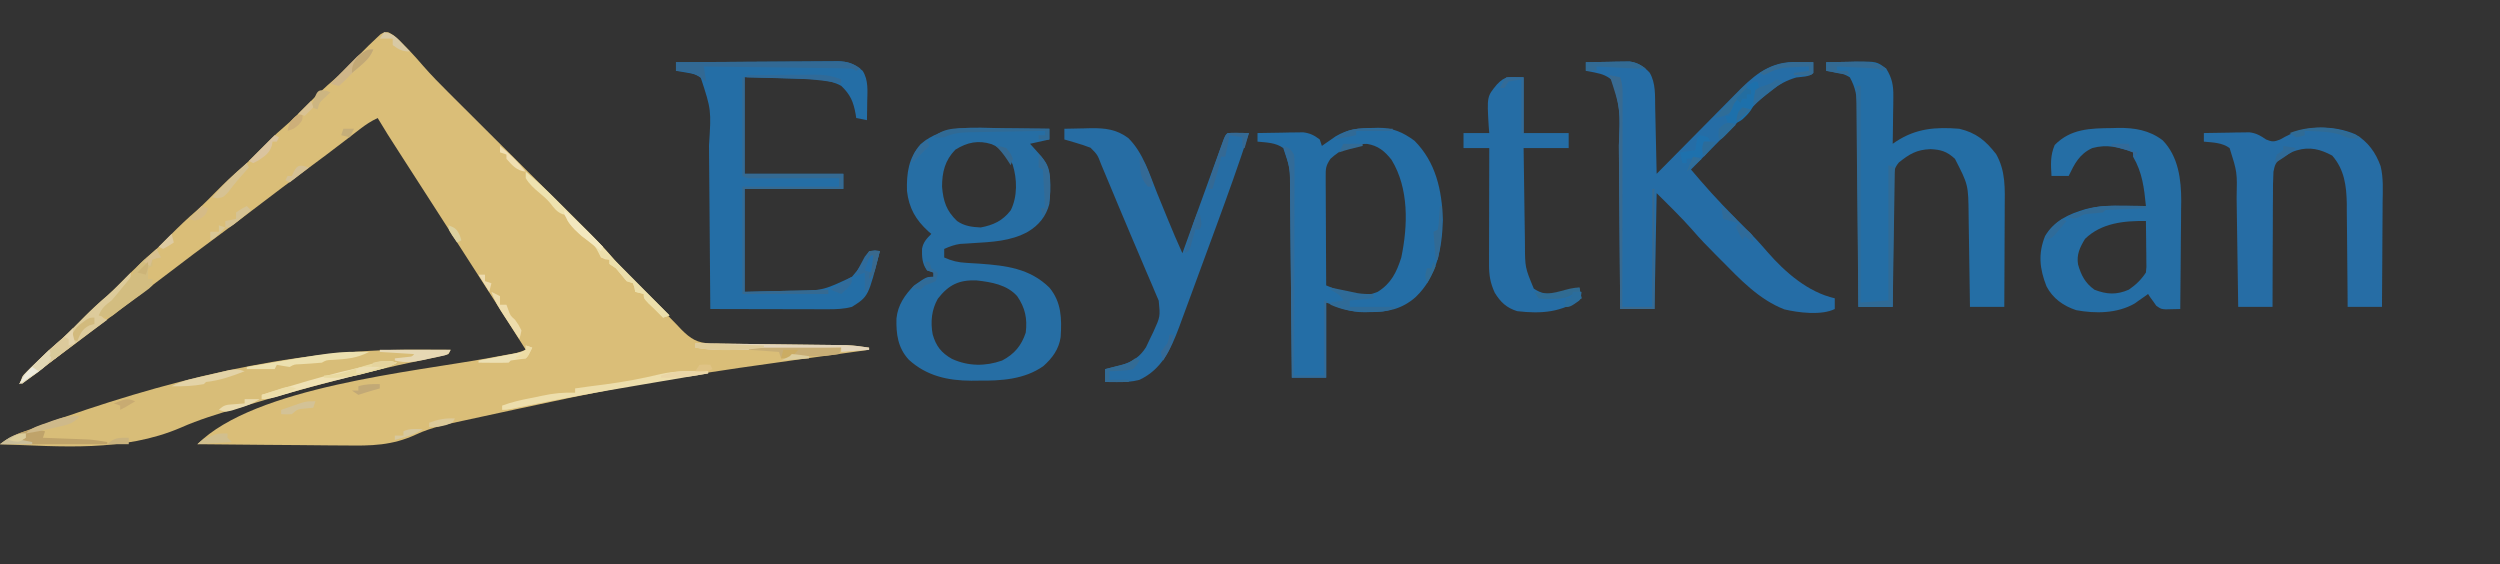 <?xml version="1.0" encoding="UTF-8"?>
<svg version="1.1" xmlns="http://www.w3.org/2000/svg" width="1165" height="263">
<rect width="100%" height="100%" fill="#333333" stroke="none"/>
<path d="M0 0 C3.11 1.44 5.047 3.593 7.43 6.043 C8.333 6.962 9.237 7.881 10.168 8.828 C12.284 11.051 14.301 13.341 16.3 15.67 C20.077 19.995 24.07 24.061 28.145 28.105 C28.915 28.874 29.685 29.643 30.478 30.435 C32.137 32.09 33.798 33.744 35.459 35.397 C38.093 38.019 40.725 40.644 43.355 43.27 C48.94 48.843 54.528 54.412 60.117 59.98 C66.598 66.437 73.076 72.896 79.551 79.358 C82.134 81.935 84.72 84.509 87.306 87.082 C88.901 88.673 90.496 90.264 92.09 91.855 C92.802 92.562 93.514 93.269 94.247 93.997 C98.194 97.944 101.95 101.997 105.596 106.223 C107.362 108.263 109.19 110.231 111.058 112.177 C112.09 113.253 112.09 113.253 113.143 114.35 C116.242 117.549 119.355 120.733 122.477 123.91 C124.116 125.586 125.746 127.27 127.366 128.964 C129.727 131.427 132.115 133.86 134.512 136.289 C135.583 137.425 135.583 137.425 136.675 138.584 C141.033 142.926 144.087 144.848 150.283 145.01 C151.218 145.001 152.154 144.991 153.117 144.98 C154.205 145.011 155.293 145.041 156.414 145.072 C159.547 145.157 162.679 145.209 165.813 145.241 C167.895 145.262 169.977 145.289 172.059 145.318 C177.223 145.387 182.387 145.447 187.551 145.507 C191.935 145.558 196.319 145.613 200.703 145.672 C202.743 145.699 204.783 145.72 206.823 145.74 C208.071 145.757 209.32 145.774 210.606 145.791 C211.697 145.804 212.789 145.816 213.913 145.829 C217.363 145.992 220.707 146.442 224.117 146.98 C224.117 147.31 224.117 147.64 224.117 147.98 C223.32 148.094 222.522 148.207 221.701 148.324 C123.829 161.763 123.829 161.763 27.367 182.668 C25.94 183.042 25.94 183.042 24.485 183.423 C20.512 184.525 16.762 185.674 13.029 187.448 C1.967 192.616 -7.977 192.768 -20.035 192.566 C-22.032 192.555 -24.028 192.547 -26.024 192.541 C-31.228 192.518 -36.43 192.459 -41.633 192.392 C-46.963 192.331 -52.293 192.304 -57.623 192.273 C-68.043 192.209 -78.463 192.107 -88.883 191.98 C-62.171 165.268 11.995 158.254 47.263 151.759 C48.24 151.579 49.217 151.399 50.224 151.213 C52.064 150.876 53.905 150.541 55.746 150.211 C60.055 149.499 60.055 149.499 64.117 147.98 C57.983 138.224 51.823 128.486 45.546 118.821 C41.374 112.392 37.244 105.937 33.117 99.48 C28.635 92.469 24.147 85.462 19.617 78.48 C15.291 71.81 10.993 65.123 6.705 58.428 C5.64 56.766 4.575 55.105 3.51 53.443 C2.854 52.419 2.199 51.395 1.523 50.34 C0.647 48.97 0.647 48.97 -0.248 47.573 C-1.83 45.063 -3.367 42.531 -4.883 39.98 C-7.963 41.404 -10.518 43.11 -13.199 45.184 C-14.036 45.827 -14.872 46.47 -15.734 47.133 C-16.629 47.825 -17.524 48.517 -18.445 49.23 C-25.373 54.553 -32.331 59.823 -39.383 64.98 C-46.108 69.906 -52.763 74.914 -59.383 79.98 C-66.002 85.047 -72.658 90.055 -79.383 94.98 C-87.077 100.618 -94.68 106.367 -102.258 112.16 C-108.078 116.609 -113.924 121.022 -119.792 125.407 C-124.387 128.845 -128.953 132.319 -133.511 135.804 C-141.405 141.838 -149.325 147.832 -157.32 153.73 C-158.095 154.303 -158.869 154.875 -159.667 155.464 C-163.675 158.41 -167.718 161.261 -171.883 163.98 C-170.266 159.899 -167.34 157.174 -164.258 154.168 C-163.714 153.631 -163.171 153.094 -162.611 152.541 C-159.209 149.204 -155.706 146.039 -152.074 142.953 C-149.062 140.241 -146.232 137.362 -143.383 134.48 C-139.395 130.447 -135.368 126.586 -131.039 122.918 C-128.037 120.22 -125.22 117.35 -122.383 114.48 C-118.395 110.447 -114.368 106.586 -110.039 102.918 C-107.037 100.22 -104.22 97.35 -101.383 94.48 C-97.395 90.447 -93.368 86.586 -89.039 82.918 C-86.037 80.22 -83.22 77.35 -80.383 74.48 C-76.395 70.447 -72.368 66.586 -68.039 62.918 C-65.037 60.22 -62.22 57.35 -59.383 54.48 C-55.993 51.052 -52.631 47.658 -48.945 44.543 C-45.04 41.235 -41.48 37.615 -37.883 33.98 C-33.716 29.77 -29.53 25.708 -25.004 21.883 C-22.011 19.199 -19.21 16.337 -16.383 13.48 C-8.596 5.655 -8.596 5.655 -5.32 2.605 C-4.452 1.789 -4.452 1.789 -3.566 0.957 C-1.883 -0.02 -1.883 -0.02 0 0 Z " fill="#DABE78" transform="translate(180.883,15.02)"/>
<path d="M0 0 C3.729 -0.087 7.458 -0.141 11.188 -0.188 C12.243 -0.213 13.298 -0.238 14.385 -0.264 C15.917 -0.278 15.917 -0.278 17.48 -0.293 C18.418 -0.309 19.355 -0.324 20.321 -0.341 C24.357 0.173 27.004 1.932 29.75 4.875 C32.655 9.813 32.207 15.671 32.316 21.238 C32.337 22.119 32.358 23 32.379 23.907 C32.445 26.709 32.504 29.511 32.562 32.312 C32.606 34.217 32.649 36.121 32.693 38.025 C32.8 42.684 32.902 47.342 33 52 C33.556 51.435 34.113 50.87 34.686 50.287 C39.956 44.937 45.236 39.596 50.527 34.266 C53.246 31.526 55.961 28.783 58.668 26.031 C61.285 23.37 63.912 20.719 66.546 18.075 C67.544 17.069 68.539 16.06 69.529 15.048 C77.419 6.992 84.607 0.246 96.332 -0.098 C97.481 -0.086 98.629 -0.074 99.812 -0.062 C100.974 -0.053 102.135 -0.044 103.332 -0.035 C104.212 -0.024 105.093 -0.012 106 0 C106.043 1.666 106.041 3.334 106 5 C104.075 6.925 100.647 6.729 98.031 7.109 C89.297 9.676 83.258 15.183 77.027 21.582 C76.219 22.396 75.41 23.21 74.577 24.049 C72.021 26.628 69.479 29.22 66.938 31.812 C65.197 33.573 63.455 35.333 61.713 37.092 C57.465 41.384 53.228 45.688 49 50 C49.947 51.108 50.894 52.215 51.842 53.322 C52.369 53.938 52.896 54.555 53.44 55.19 C60.108 62.926 67.171 70.235 74.43 77.411 C77.941 80.896 81.255 84.486 84.477 88.242 C92.704 97.735 103.464 107.162 116 110 C116 111.65 116 113.3 116 115 C109.848 118.076 99.033 116.723 92.492 115.164 C80.747 110.595 72 101.308 63.312 92.5 C62.415 91.602 61.517 90.703 60.592 89.777 C56.835 85.996 53.126 82.215 49.668 78.156 C44.392 72.178 38.638 66.638 33 61 C32.67 78.82 32.34 96.64 32 115 C26.72 115 21.44 115 16 115 C15.988 113.251 15.988 113.251 15.975 111.467 C15.898 100.448 15.81 89.429 15.712 78.411 C15.663 72.746 15.616 67.082 15.578 61.418 C15.541 55.946 15.495 50.473 15.442 45.001 C15.423 42.92 15.408 40.838 15.397 38.757 C16.009 23.587 16.009 23.587 13 9 C10.194 6.491 7.931 5.516 4.25 4.812 C3.451 4.654 2.652 4.495 1.828 4.332 C1.225 4.222 0.622 4.113 0 4 C0 2.68 0 1.36 0 0 Z " fill="#256DA6" transform="translate(739,29)"/>
<path d="M0 0 C2.118 0.02 4.236 0.038 6.354 0.055 C11.507 0.098 16.66 0.167 21.812 0.25 C21.812 1.9 21.812 3.55 21.812 5.25 C18.843 5.91 15.873 6.57 12.812 7.25 C13.295 7.781 13.777 8.312 14.273 8.859 C15.221 9.919 15.221 9.919 16.188 11 C16.814 11.696 17.44 12.392 18.086 13.109 C23.332 19.614 22.445 27.293 21.812 35.25 C20.322 41 16.933 45.21 11.812 48.25 C3.752 52.716 -5.123 53.003 -14.127 53.567 C-15.093 53.63 -16.059 53.693 -17.055 53.758 C-17.922 53.806 -18.789 53.854 -19.683 53.903 C-22.431 54.284 -24.66 55.126 -27.188 56.25 C-27.188 57.57 -27.188 58.89 -27.188 60.25 C-23.656 61.829 -20.727 62.538 -16.871 62.742 C-15.865 62.805 -14.859 62.868 -13.822 62.933 C-12.24 63.028 -12.24 63.028 -10.625 63.125 C1.589 64.018 12.636 65.295 21.812 74.25 C27.5 81.099 27.626 88.765 27.078 97.276 C26.316 102.945 23.176 107.129 19.02 110.859 C10.106 117.108 -0.728 117.736 -11.25 117.625 C-12.91 117.642 -12.91 117.642 -14.604 117.66 C-25.543 117.621 -35.478 115.413 -43.723 107.84 C-48.817 102.271 -49.613 95.926 -49.438 88.672 C-48.782 82.322 -45.552 77.714 -41.188 73.25 C-35.454 69.25 -35.454 69.25 -32.188 69.25 C-32.188 68.59 -32.188 67.93 -32.188 67.25 C-33.672 66.755 -33.672 66.755 -35.188 66.25 C-37.488 63.222 -37.593 59.954 -37.523 56.223 C-37.002 53.158 -35.335 51.398 -33.188 49.25 C-33.646 48.861 -34.105 48.471 -34.578 48.07 C-40.462 42.706 -43.614 37.24 -44.531 29.258 C-44.783 21.009 -43.783 13.771 -38.188 7.438 C-27.283 -1.918 -13.478 -0.223 0 0 Z M-22 10 C-26.852 14.99 -28.177 20.473 -28.188 27.25 C-27.622 34.063 -26.168 38.507 -21.188 43.25 C-17.807 45.616 -14.269 46.049 -10.188 46.25 C-4.256 45.121 0.061 43.139 3.812 38.25 C7.005 31.865 6.843 23.609 4.688 16.875 C2.665 12.284 -0.439 9.439 -5.074 7.434 C-11.36 5.47 -16.477 6.564 -22 10 Z M-30.145 79.426 C-33.085 84.569 -33.627 90.307 -32.562 96.062 C-31.024 101.525 -28.496 104.705 -23.562 107.5 C-16.001 110.951 -7.978 111.016 -0.188 108.25 C5.514 105.238 8.769 101.381 10.812 95.25 C11.601 88.694 10.558 83.707 6.812 78.25 C2.041 72.9 -5.268 71.681 -12.137 70.926 C-20.191 70.607 -25.077 72.916 -30.145 79.426 Z " fill="#266EA4" transform="translate(467.188,59.75)"/>
<path d="M0 0 C0.764 -0.024 1.529 -0.049 2.316 -0.074 C9.076 -0.109 13.857 1.974 19.262 5.945 C29.211 15.92 32.11 29.081 32.5 42.875 C32.125 56.117 29.699 69.419 19.812 78.812 C13.472 84.426 6.572 85.891 -1.688 85.812 C-2.418 85.832 -3.148 85.852 -3.9 85.873 C-11.009 85.867 -14.54 84.042 -21.875 81.375 C-21.875 92.925 -21.875 104.475 -21.875 116.375 C-27.155 116.375 -32.435 116.375 -37.875 116.375 C-37.885 115.217 -37.896 114.06 -37.906 112.867 C-38.004 101.936 -38.107 91.004 -38.214 80.073 C-38.269 74.454 -38.323 68.834 -38.372 63.215 C-38.42 57.788 -38.473 52.361 -38.528 46.934 C-38.548 44.868 -38.567 42.801 -38.584 40.735 C-38.608 37.832 -38.638 34.929 -38.67 32.026 C-38.675 31.179 -38.681 30.332 -38.687 29.46 C-38.564 19.029 -38.564 19.029 -41.875 9.375 C-45.402 6.797 -49.651 6.797 -53.875 6.375 C-53.875 5.055 -53.875 3.735 -53.875 2.375 C-49.979 2.288 -46.084 2.234 -42.188 2.188 C-41.085 2.162 -39.982 2.137 -38.846 2.111 C-37.779 2.102 -36.712 2.092 -35.613 2.082 C-34.634 2.066 -33.655 2.051 -32.646 2.034 C-29.355 2.439 -27.507 3.381 -24.875 5.375 C-24.545 6.365 -24.215 7.355 -23.875 8.375 C-23.295 7.965 -22.715 7.555 -22.117 7.133 C-21.336 6.594 -20.555 6.055 -19.75 5.5 C-18.984 4.966 -18.219 4.433 -17.43 3.883 C-11.708 0.506 -6.481 0.011 0 0 Z M-19.875 14.375 C-22.133 17.762 -22.12 18.892 -22.102 22.856 C-22.102 23.977 -22.102 25.098 -22.102 26.253 C-22.091 27.462 -22.081 28.672 -22.07 29.918 C-22.067 31.157 -22.065 32.395 -22.062 33.672 C-22.052 36.961 -22.034 40.251 -22.012 43.54 C-21.992 46.899 -21.983 50.257 -21.973 53.615 C-21.951 60.202 -21.917 66.788 -21.875 73.375 C-20.286 74.027 -18.696 74.674 -17.105 75.32 C-15.777 75.862 -15.777 75.862 -14.423 76.415 C-8.396 78.687 -3.861 78.769 2.125 76.375 C8.356 72.512 10.938 67.28 13.125 60.375 C16.225 45.518 16.754 28.228 8.586 14.855 C5.385 10.8 2.341 8.255 -2.836 7.426 C-9.575 7.258 -14.944 9.883 -19.875 14.375 Z " fill="#246EA6" transform="translate(639.875,59.625)"/>
<path d="M0 0 C3.542 -0.088 7.083 -0.141 10.625 -0.188 C11.624 -0.213 12.623 -0.238 13.652 -0.264 C23.532 -0.362 23.532 -0.362 28 3 C30.718 7.457 31.362 10.744 31.293 15.93 C31.283 17.219 31.274 18.508 31.264 19.836 C31.239 21.182 31.213 22.529 31.188 23.875 C31.172 25.245 31.159 26.615 31.146 27.984 C31.111 31.323 31.062 34.661 31 38 C31.496 37.662 31.993 37.325 32.504 36.977 C41.9 30.808 50.992 30.121 62 31 C69.864 32.842 74.274 36.495 79.188 42.812 C83.715 50.774 83.268 58.988 83.195 67.906 C83.192 69.24 83.189 70.574 83.187 71.908 C83.179 75.393 83.16 78.878 83.137 82.363 C83.117 85.93 83.108 89.496 83.098 93.062 C83.076 100.042 83.041 107.021 83 114 C77.72 114 72.44 114 67 114 C66.97 111.724 66.97 111.724 66.94 109.401 C66.863 103.73 66.775 98.059 66.683 92.387 C66.645 89.941 66.61 87.494 66.578 85.047 C66.532 81.514 66.474 77.982 66.414 74.449 C66.403 73.369 66.391 72.288 66.379 71.174 C66.23 57.116 66.23 57.116 60 45 C56.322 41.591 53.456 40.701 48.562 40.5 C42.173 40.743 38.792 42.749 33.843 46.739 C31.393 49.745 31.484 51.571 31.454 55.421 C31.425 57.372 31.425 57.372 31.394 59.363 C31.393 60.779 31.391 62.194 31.391 63.609 C31.376 65.061 31.359 66.513 31.341 67.964 C31.297 71.778 31.277 75.592 31.262 79.406 C31.242 83.301 31.2 87.195 31.16 91.09 C31.085 98.727 31.037 106.363 31 114 C25.72 114 20.44 114 15 114 C14.991 112.144 14.991 112.144 14.982 110.251 C14.925 98.583 14.852 86.915 14.764 75.248 C14.72 69.249 14.68 63.251 14.654 57.253 C14.628 51.462 14.587 45.672 14.537 39.882 C14.52 37.675 14.509 35.467 14.502 33.26 C14.493 30.164 14.465 27.07 14.432 23.974 C14.434 23.064 14.435 22.155 14.437 21.217 C14.356 15.751 13.669 11.813 11 7 C8.338 5.533 8.338 5.533 5.312 5.062 C4.319 4.847 3.325 4.632 2.301 4.41 C1.542 4.275 0.782 4.139 0 4 C0 2.68 0 1.36 0 0 Z " fill="#246EA5" transform="translate(851,29)"/>
<path d="M0 0 C10.457 -0.093 20.915 -0.164 31.372 -0.207 C36.229 -0.228 41.084 -0.256 45.94 -0.302 C50.628 -0.345 55.316 -0.369 60.004 -0.38 C61.791 -0.387 63.578 -0.401 65.365 -0.423 C67.871 -0.452 70.377 -0.456 72.883 -0.454 C73.987 -0.476 73.987 -0.476 75.113 -0.498 C80.205 -0.457 83.08 0.796 87 4 C89.756 8.37 89.228 13.316 89.125 18.312 C89.116 19.148 89.107 19.984 89.098 20.846 C89.074 22.897 89.038 24.949 89 27 C87.35 26.67 85.7 26.34 84 26 C83.914 25.42 83.827 24.84 83.738 24.242 C82.69 18.411 81.313 15.113 77 11 C71.032 7.702 63.773 7.846 57.098 7.684 C56.456 7.665 55.814 7.646 55.153 7.627 C52.79 7.56 50.426 7.499 48.062 7.438 C40.112 7.221 40.112 7.221 32 7 C32 21.85 32 36.7 32 52 C47.18 52 62.36 52 78 52 C78 54.31 78 56.62 78 59 C62.82 59 47.64 59 32 59 C32 74.84 32 90.68 32 107 C39.858 106.814 39.858 106.814 47.875 106.625 C50.323 106.574 50.323 106.574 52.82 106.522 C68.339 106.463 68.339 106.463 82 100 C85.283 96.315 87.882 92.455 90 88 C91.65 88 93.3 88 95 88 C89.697 109.13 89.697 109.13 82 114 C78.247 114.999 74.705 115.122 70.833 115.114 C69.612 115.113 68.391 115.113 67.133 115.113 C65.825 115.108 64.516 115.103 63.168 115.098 C61.807 115.096 60.447 115.094 59.087 115.093 C55.517 115.09 51.948 115.08 48.379 115.069 C44.733 115.058 41.086 115.054 37.439 115.049 C30.293 115.038 23.146 115.021 16 115 C15.988 113.251 15.988 113.251 15.975 111.467 C15.898 100.448 15.81 89.429 15.712 78.411 C15.663 72.746 15.616 67.082 15.578 61.418 C15.541 55.946 15.495 50.473 15.442 45.001 C15.423 42.92 15.408 40.838 15.397 38.757 C16.461 22.19 16.461 22.19 11.582 7.276 C9.426 5.537 7.525 5.27 4.812 4.812 C3.911 4.654 3.01 4.495 2.082 4.332 C1.395 4.222 0.708 4.113 0 4 C0 2.68 0 1.36 0 0 Z " fill="#246EA6" transform="translate(315,29)"/>
<path d="M0 0 C5.883 3.497 9.369 8.409 11.703 14.794 C13.079 20.4 12.701 26.216 12.633 31.953 C12.627 33.354 12.623 34.755 12.62 36.156 C12.609 39.819 12.579 43.482 12.546 47.144 C12.515 50.892 12.501 54.639 12.486 58.387 C12.454 65.722 12.402 73.056 12.34 80.391 C7.06 80.391 1.78 80.391 -3.66 80.391 C-3.67 78.686 -3.679 76.981 -3.688 75.225 C-3.724 69.557 -3.778 63.89 -3.844 58.222 C-3.883 54.79 -3.916 51.358 -3.931 47.925 C-3.949 43.968 -3.999 40.012 -4.051 36.055 C-4.052 34.838 -4.053 33.621 -4.055 32.367 C-4.196 24.013 -5.177 16.371 -10.848 9.891 C-16.345 6.959 -21.252 5.644 -27.348 7.453 C-29.501 8.141 -29.501 8.141 -31.66 9.391 C-32.68 9.933 -33.699 10.475 -34.75 11.034 C-37.15 13.084 -37.633 14.247 -38.227 17.395 C-38.454 21.38 -38.492 25.327 -38.465 29.316 C-38.476 30.789 -38.49 32.262 -38.506 33.734 C-38.542 37.599 -38.543 41.464 -38.536 45.329 C-38.535 49.277 -38.568 53.226 -38.598 57.174 C-38.651 64.913 -38.665 72.651 -38.66 80.391 C-43.94 80.391 -49.22 80.391 -54.66 80.391 C-54.698 77.69 -54.698 77.69 -54.736 74.934 C-54.82 68.955 -54.909 62.976 -54.999 56.997 C-55.054 53.375 -55.108 49.753 -55.157 46.132 C-55.206 42.63 -55.258 39.129 -55.313 35.628 C-55.343 33.655 -55.369 31.683 -55.394 29.711 C-55.11 17.633 -55.11 17.633 -58.66 6.391 C-62.188 3.813 -66.436 3.813 -70.66 3.391 C-70.66 2.071 -70.66 0.751 -70.66 -0.609 C-66.764 -0.697 -62.869 -0.75 -58.973 -0.797 C-57.87 -0.822 -56.767 -0.847 -55.631 -0.873 C-54.564 -0.883 -53.497 -0.892 -52.398 -0.902 C-51.419 -0.918 -50.44 -0.934 -49.431 -0.95 C-46.183 -0.551 -44.347 0.572 -41.66 2.391 C-38.89 3.551 -38.028 3.534 -35.188 2.43 C-34.333 1.963 -33.478 1.496 -32.598 1.016 C-22.768 -4.276 -10.337 -4.415 0 0 Z " fill="#266DA5" transform="translate(1097.66,62.609)"/>
<path d="M0 0 C0.991 -0.029 1.981 -0.058 3.002 -0.088 C10.541 -0.152 17.492 0.993 23.615 5.698 C30.944 13.225 32.268 23.937 32.266 33.972 C32.245 35.245 32.224 36.517 32.203 37.828 C32.196 39.179 32.19 40.529 32.186 41.88 C32.171 45.391 32.132 48.902 32.087 52.414 C32.046 56.014 32.028 59.614 32.008 63.215 C31.965 70.248 31.897 77.28 31.812 84.312 C30.358 84.354 28.904 84.384 27.449 84.408 C26.64 84.426 25.83 84.444 24.995 84.462 C22.812 84.312 22.812 84.312 20.621 82.781 C20.169 82.132 19.716 81.482 19.25 80.812 C18.774 80.163 18.299 79.513 17.809 78.844 C17.316 78.086 17.316 78.086 16.812 77.312 C16.244 77.722 15.676 78.132 15.09 78.555 C14.318 79.094 13.546 79.632 12.75 80.188 C11.996 80.721 11.242 81.255 10.465 81.805 C2.373 86.405 -7.693 86.518 -16.691 84.848 C-22.674 82.869 -27.607 79.361 -30.512 73.758 C-33.713 65.648 -34.503 58.602 -31.188 50.312 C-26.898 43.112 -20.046 40.021 -12.216 37.737 C-6.151 36.205 -0.355 36.075 5.875 36.188 C7.316 36.201 7.316 36.201 8.787 36.215 C11.129 36.238 13.471 36.271 15.812 36.312 C14.984 27.944 14.155 20.695 9.812 13.312 C9.812 12.652 9.812 11.992 9.812 11.312 C3.263 8.892 -2.319 7.424 -9.188 9.312 C-15.199 12.087 -17.421 16.583 -20.188 22.312 C-22.828 22.312 -25.468 22.312 -28.188 22.312 C-28.521 17.111 -28.799 12.714 -26.688 7.875 C-19.262 0.264 -10.054 0.096 0 0 Z M-12.562 51.625 C-14.941 55.559 -16.586 58.894 -15.812 63.586 C-14.344 68.609 -12.537 72.193 -8.188 75.312 C-2.49 77.54 2.104 77.79 7.812 75.312 C11.127 73.067 13.576 70.668 15.812 67.312 C16.088 64.696 16.088 64.696 16.008 61.77 C15.998 60.16 15.998 60.16 15.988 58.518 C15.972 57.398 15.955 56.278 15.938 55.125 C15.928 53.994 15.919 52.863 15.91 51.697 C15.887 48.902 15.854 46.107 15.812 43.312 C5.62 43.131 -4.982 44.244 -12.562 51.625 Z " fill="#256EA5" transform="translate(984.188,59.688)"/>
<path d="M0 0 C1.526 0.005 3.052 0.01 4.578 0.014 C8.26 0.025 11.943 0.042 15.625 0.062 C15.295 0.723 14.965 1.383 14.625 2.062 C12.437 2.686 10.216 3.195 7.988 3.656 C6.549 3.962 5.11 4.267 3.672 4.573 C2.518 4.813 2.518 4.813 1.342 5.059 C-25.595 10.704 -52.124 17.768 -78.481 25.671 C-80.331 26.225 -82.182 26.776 -84.033 27.324 C-92.896 29.952 -101.64 32.581 -110.098 36.336 C-136.831 47.813 -165.843 45.086 -194.375 44.062 C-191.41 41.768 -188.796 40.282 -185.273 38.969 C-184.245 38.584 -183.216 38.199 -182.156 37.803 C-180.47 37.189 -180.47 37.189 -178.75 36.562 C-177.559 36.127 -176.367 35.692 -175.139 35.244 C-119.088 14.931 -59.969 -0.35 0 0 Z " fill="#D8BD78" transform="translate(194.375,162.938)"/>
<path d="M0 0 C3.166 -0.088 6.333 -0.141 9.5 -0.188 C10.387 -0.213 11.274 -0.238 12.188 -0.264 C18.896 -0.338 24.278 0.223 29.761 4.314 C36.687 11.09 39.647 21.137 43.188 29.938 C43.891 31.656 44.596 33.374 45.303 35.092 C46.303 37.523 47.301 39.955 48.287 42.392 C50.415 47.646 52.669 52.833 55 58 C55.373 56.97 55.373 56.97 55.753 55.919 C58.089 49.458 60.429 42.998 62.771 36.538 C63.976 33.218 65.179 29.896 66.38 26.574 C67.759 22.758 69.143 18.943 70.527 15.129 C70.96 13.931 71.392 12.733 71.837 11.499 C72.238 10.398 72.638 9.297 73.051 8.162 C73.404 7.188 73.757 6.213 74.12 5.208 C75 3 75 3 76 2 C79.333 1.858 82.665 1.958 86 2 C81.272 16.562 76.089 30.942 70.812 45.312 C70.184 47.027 70.184 47.027 69.542 48.776 C67.065 55.529 64.581 62.28 62.093 69.03 C61.107 71.708 60.125 74.388 59.144 77.069 C57.671 81.092 56.181 85.109 54.688 89.125 C54.287 90.222 53.887 91.32 53.474 92.45 C49.579 102.808 45.455 112.072 35 117 C31.355 117.979 27.952 118.108 24.188 118.062 C22.724 118.049 22.724 118.049 21.23 118.035 C20.494 118.024 19.758 118.012 19 118 C19 116.02 19 114.04 19 112 C19.724 111.83 20.449 111.66 21.195 111.484 C22.162 111.242 23.129 111 24.125 110.75 C25.076 110.518 26.028 110.286 27.008 110.047 C32.023 108.292 35.162 106.313 38.047 101.793 C38.609 100.603 39.171 99.413 39.75 98.188 C40.609 96.414 40.609 96.414 41.484 94.605 C44.7 87.54 44.7 87.54 43.965 80.117 C43.382 78.694 42.776 77.28 42.152 75.875 C41.829 75.102 41.506 74.33 41.173 73.534 C40.114 71.014 39.026 68.507 37.938 66 C37.2 64.26 36.464 62.52 35.73 60.778 C34.234 57.236 32.726 53.699 31.209 50.166 C29.144 45.348 27.117 40.516 25.105 35.676 C24.51 34.244 23.914 32.812 23.319 31.381 C22.895 30.362 22.895 30.362 22.462 29.323 C21.139 26.147 19.81 22.973 18.477 19.801 C18.044 18.771 17.612 17.742 17.167 16.681 C15.457 12.149 15.457 12.149 12.203 8.852 C9.744 7.901 7.282 7.108 4.75 6.375 C3.412 5.984 3.412 5.984 2.047 5.586 C1.371 5.393 0.696 5.199 0 5 C0 3.35 0 1.7 0 0 Z " fill="#266DA4" transform="translate(496,60)"/>
<path d="M0 0 C0 8.58 0 17.16 0 26 C6.93 26 13.86 26 21 26 C21 28.31 21 30.62 21 33 C14.07 33 7.14 33 0 33 C0.094 40.526 0.2 48.051 0.317 55.577 C0.356 58.134 0.39 60.692 0.422 63.25 C0.468 66.936 0.526 70.622 0.586 74.309 C0.597 75.443 0.609 76.578 0.621 77.747 C0.66 88.665 0.66 88.665 4.75 98.5 C8.247 100.831 11.085 101.306 15.246 100.641 C17.516 100.149 19.755 99.596 22 99 C23.333 98.666 24.666 98.332 26 98 C26.33 99.65 26.66 101.3 27 103 C17.686 109.653 8.129 110.305 -3 109 C-7.973 107.453 -10.733 104.809 -13.438 100.438 C-15.586 95.71 -16.124 92.23 -16.114 87.038 C-16.113 85.837 -16.113 84.636 -16.113 83.399 C-16.108 82.107 -16.103 80.815 -16.098 79.484 C-16.096 78.145 -16.094 76.805 -16.093 75.466 C-16.09 71.948 -16.08 68.43 -16.069 64.912 C-16.058 61.319 -16.054 57.726 -16.049 54.133 C-16.038 47.089 -16.021 40.044 -16 33 C-19.96 33 -23.92 33 -28 33 C-28 30.69 -28 28.38 -28 26 C-24.04 26 -20.08 26 -16 26 C-16.093 24.877 -16.186 23.754 -16.281 22.598 C-17.071 8.99 -17.071 8.99 -12.5 3.438 C-8.268 -1.005 -7.018 0 0 0 Z " fill="#256DA5" transform="translate(710,36)"/>
<path d="M0 0 C0.33 0 0.66 0 1 0 C1 14.85 1 29.7 1 45 C16.18 45 31.36 45 47 45 C47 47.31 47 49.62 47 52 C31.82 52 16.64 52 1 52 C1 67.84 1 83.68 1 100 C13.87 99.67 26.74 99.34 40 99 C40 99.66 40 100.32 40 101 C26.8 101 13.6 101 0 101 C0 84.5 0 68 0 51 C14.85 51 29.7 51 45 51 C45 49.68 45 48.36 45 47 C43.062 47.008 43.062 47.008 41.084 47.016 C36.302 47.034 31.52 47.045 26.738 47.055 C24.666 47.06 22.594 47.067 20.522 47.075 C17.549 47.088 14.575 47.093 11.602 47.098 C10.671 47.103 9.741 47.108 8.783 47.113 C7.922 47.113 7.061 47.113 6.174 47.114 C5.415 47.116 4.655 47.118 3.873 47.12 C2 47 2 47 0 46 C0 30.82 0 15.64 0 0 Z " fill="#356A92" transform="translate(346,36)"/>
<path d="M0 0 C0 3.68 -0.73 4.182 -3 7 C-3.813 8.208 -4.625 9.417 -5.438 10.625 C-7.38 13.374 -8.851 14.697 -12 16 C-12.66 16.99 -13.32 17.98 -14 19 C-13.167 21.167 -13.167 21.167 -11 22 C-11.698 22.51 -11.698 22.51 -12.411 23.031 C-25.394 32.532 -38.232 42.212 -51 52 C-51 49 -51 49 -48.438 46.109 C-47.3 44.981 -46.154 43.862 -45 42.75 C-44.401 42.162 -43.801 41.573 -43.184 40.967 C-39.616 37.487 -35.958 34.16 -32.156 30.938 C-28.551 27.698 -25.193 24.212 -21.786 20.767 C-18.289 17.246 -14.707 13.91 -10.922 10.699 C-7.102 7.322 -3.567 3.641 0 0 Z " fill="#DDCB9B" transform="translate(61,127)"/>
<path d="M0 0 C0.66 1.32 1.32 2.64 2 4 C0.68 4.33 -0.64 4.66 -2 5 C-2 5.99 -2 6.98 -2 8 C-2.99 8.495 -2.99 8.495 -4 9 C-4 10.65 -4 12.3 -4 14 C-3.34 14 -2.68 14 -2 14 C-2 14.99 -2 15.98 -2 17 C-3.405 18.395 -3.405 18.395 -5.359 19.812 C-6.063 20.331 -6.767 20.849 -7.492 21.383 C-8.237 21.916 -8.982 22.45 -9.75 23 C-10.48 23.534 -11.209 24.067 -11.961 24.617 C-13.33 25.618 -14.702 26.614 -16.077 27.605 C-17.44 28.594 -18.769 29.629 -20.071 30.695 C-22 32 -22 32 -24.75 31.688 C-25.492 31.461 -26.235 31.234 -27 31 C-25.57 27.543 -23.96 26.199 -21 24 C-19.281 22.024 -17.627 20.047 -16 18 C-14.948 16.732 -14.948 16.732 -13.875 15.438 C-11.972 13.088 -11.972 13.088 -10.676 10.617 C-8.847 7.76 -6.885 5.887 -4.312 3.688 C-3.504 2.99 -2.696 2.293 -1.863 1.574 C-1.248 1.055 -0.634 0.535 0 0 Z " fill="#D3BD80" transform="translate(73,116)"/>
<path d="M0 0 C10.475 -0.07 20.949 -0.123 31.424 -0.155 C36.288 -0.171 41.152 -0.192 46.016 -0.226 C50.71 -0.259 55.404 -0.277 60.099 -0.285 C61.889 -0.29 63.68 -0.301 65.47 -0.317 C67.979 -0.339 70.488 -0.342 72.997 -0.341 C74.106 -0.357 74.106 -0.357 75.238 -0.373 C79.675 -0.347 82.421 0.354 86 3 C85.34 3.33 84.68 3.66 84 4 C83.01 3.505 83.01 3.505 82 3 C79.815 2.879 77.627 2.823 75.439 2.795 C74.429 2.78 74.429 2.78 73.399 2.765 C71.169 2.733 68.94 2.708 66.711 2.684 C65.167 2.663 63.623 2.642 62.079 2.621 C58.011 2.565 53.944 2.516 49.877 2.468 C45.728 2.418 41.579 2.362 37.43 2.307 C29.287 2.199 21.143 2.098 13 2 C13.33 4.31 13.66 6.62 14 9 C13.175 8.361 12.35 7.721 11.5 7.062 C7.768 4.536 4.443 4.306 0 4 C0 2.68 0 1.36 0 0 Z " fill="#326994" transform="translate(315,29)"/>
<path d="M0 0 C0.66 0 1.32 0 2 0 C2 33.33 2 66.66 2 101 C8.435 100.505 8.435 100.505 15 100 C15 79.21 15 58.42 15 37 C15.99 37.33 16.98 37.66 18 38 C17.67 59.45 17.34 80.9 17 103 C11.72 103 6.44 103 1 103 C0.67 69.01 0.34 35.02 0 0 Z " fill="#306B96" transform="translate(865,40)"/>
<path d="M0 0 C0 0.33 0 0.66 0 1 C-0.735 1.124 -1.47 1.249 -2.228 1.377 C-9.312 2.578 -16.396 3.783 -23.479 4.992 C-27.117 5.613 -30.755 6.232 -34.393 6.848 C-51.276 9.705 -68.106 12.722 -84.88 16.165 C-86.053 16.406 -87.225 16.646 -88.433 16.894 C-89.464 17.108 -90.495 17.322 -91.557 17.542 C-94 18 -94 18 -96 18 C-96 17.34 -96 16.68 -96 16 C-91.602 14.38 -87.239 13.376 -82.648 12.508 C-80.899 12.172 -79.154 11.813 -77.414 11.43 C-72.147 10.279 -67.392 9.8 -62 10 C-62 9.34 -62 8.68 -62 8 C-57.339 7.322 -52.674 6.709 -48 6.125 C-39.369 4.981 -30.831 3.408 -22.363 1.363 C-14.928 -0.37 -7.592 -0.182 0 0 Z " fill="#EDDEAC" transform="translate(330,173)"/>
<path d="M0 0 C4.812 4.015 9.358 8.21 13.781 12.648 C14.398 13.265 15.016 13.881 15.651 14.516 C16.947 15.81 18.241 17.106 19.534 18.403 C21.491 20.366 23.454 22.324 25.418 24.281 C30.841 29.702 36.204 35.1 41.17 40.948 C45.688 46.015 50.619 50.72 55.438 55.5 C56.562 56.62 57.686 57.739 58.811 58.859 C61.538 61.576 64.268 64.289 67 67 C65.515 67.495 65.515 67.495 64 68 C62.667 66.667 61.333 65.333 60 64 C58.639 62.701 58.639 62.701 57.25 61.375 C55 59 55 59 55 57 C53.68 56.67 52.36 56.34 51 56 C50.845 55.041 50.845 55.041 50.688 54.062 C50.461 53.382 50.234 52.701 50 52 C49.01 51.67 48.02 51.34 47 51 C45.313 49.017 43.646 47.017 42 45 C41.01 44.34 40.02 43.68 39 43 C39 42.34 39 41.68 39 41 C38.402 40.959 37.804 40.917 37.188 40.875 C35 40 35 40 33.625 37.188 C31.645 33.303 29.621 32.368 26 30 C19 22.972 19 22.972 19 20 C18.443 19.959 17.886 19.918 17.312 19.875 C14.447 18.791 13.267 17.06 11.426 14.684 C9.878 12.856 8.219 11.4 6.375 9.875 C3.863 7.779 1.675 5.857 0 3 C0 2.01 0 1.02 0 0 Z " fill="#EEE2AF" transform="translate(245,80)"/>
<path d="M0 0 C2.475 0.495 2.475 0.495 5 1 C5.929 3.786 6.124 5.435 6.12 8.309 C6.122 9.188 6.123 10.067 6.124 10.973 C6.121 11.935 6.117 12.897 6.114 13.887 C6.114 14.902 6.114 15.917 6.114 16.963 C6.113 20.323 6.105 23.683 6.098 27.043 C6.096 29.37 6.094 31.698 6.093 34.025 C6.09 40.156 6.08 46.286 6.069 52.416 C6.058 58.67 6.054 64.924 6.049 71.178 C6.038 83.452 6.021 95.726 6 108 C10.62 108 15.24 108 20 108 C20 89.85 20 71.7 20 53 C20.33 53 20.66 53 21 53 C21 71.48 21 89.96 21 109 C15.72 109 10.44 109 5 109 C4.992 107.834 4.984 106.669 4.975 105.467 C4.898 94.448 4.81 83.429 4.712 72.411 C4.663 66.746 4.616 61.082 4.578 55.418 C4.541 49.946 4.495 44.473 4.442 39.001 C4.423 36.92 4.408 34.838 4.397 32.757 C5.169 15.674 5.169 15.674 0 0 Z " fill="#386A91" transform="translate(750,35)"/>
<path d="M0 0 C3 1 3 1 5 4 C5.246 5.978 5.246 5.978 5.241 8.271 C5.243 9.142 5.246 10.013 5.249 10.91 C5.242 11.862 5.234 12.814 5.227 13.796 C5.227 14.801 5.228 15.806 5.228 16.841 C5.227 20.169 5.211 23.497 5.195 26.824 C5.192 29.129 5.189 31.434 5.187 33.739 C5.179 39.81 5.159 45.882 5.137 51.953 C5.117 58.146 5.108 64.34 5.098 70.533 C5.076 82.689 5.042 94.844 5 107 C9.62 107 14.24 107 19 107 C19 95.45 19 83.9 19 72 C20.485 72.495 20.485 72.495 22 73 C21.34 73 20.68 73 20 73 C20 84.55 20 96.1 20 108 C14.72 108 9.44 108 4 108 C3.99 106.842 3.979 105.685 3.969 104.492 C3.871 93.561 3.768 82.629 3.661 71.698 C3.606 66.079 3.552 60.459 3.503 54.84 C3.455 49.413 3.402 43.986 3.347 38.559 C3.327 36.493 3.308 34.426 3.291 32.36 C3.267 29.457 3.237 26.554 3.205 23.651 C3.2 22.804 3.194 21.957 3.188 21.085 C3.135 10.242 3.135 10.242 0 0 Z " fill="#326B98" transform="translate(598,68)"/>
<path d="M0 0 C-0.33 0.99 -0.66 1.98 -1 3 C0.043 3.038 0.043 3.038 1.108 3.076 C4.28 3.192 7.453 3.315 10.625 3.438 C11.719 3.477 12.814 3.516 13.941 3.557 C15.005 3.599 16.068 3.64 17.164 3.684 C18.138 3.72 19.112 3.757 20.116 3.795 C23.125 4.009 26.033 4.459 29 5 C29 5.33 29 5.66 29 6 C12.5 6 -4 6 -21 6 C-15.375 1.782 -7.093 -2.364 0 0 Z " fill="#BFA36A" transform="translate(21,201)"/>
<path d="M0 0 C-3.847 2.241 -8.044 3.148 -12.324 4.207 C-13.144 4.414 -13.964 4.622 -14.808 4.835 C-17.433 5.499 -20.06 6.156 -22.688 6.812 C-26.109 7.669 -29.53 8.529 -32.949 9.395 C-33.788 9.606 -34.627 9.818 -35.491 10.037 C-41.954 11.688 -48.352 13.518 -54.725 15.486 C-57.603 16.363 -59.971 17 -63 17 C-63 16.34 -63 15.68 -63 15 C-59.397 13.893 -55.792 12.79 -52.188 11.688 C-50.68 11.224 -50.68 11.224 -49.143 10.752 C-39.07 7.675 -28.958 4.892 -18.688 2.562 C-15.074 1.741 -11.524 0.894 -8 -0.25 C-4.871 -1.032 -3.058 -0.927 0 0 Z " fill="#F0E2B5" transform="translate(185,169)"/>
<path d="M0 0 C0.33 1.32 0.66 2.64 1 4 C0.34 4 -0.32 4 -1 4 C-1.021 5.176 -1.041 6.351 -1.062 7.562 C-1.638 12.24 -3.725 14.614 -7.145 17.723 C-9 19 -9 19 -11.938 19.438 C-12.958 19.221 -12.958 19.221 -14 19 C-14.33 18.01 -14.66 17.02 -15 16 C-14.34 16 -13.68 16 -13 16 C-12.979 15.154 -12.959 14.309 -12.938 13.438 C-11.614 8.584 -8.65 6.292 -5 3 C-4.471 2.437 -3.943 1.873 -3.398 1.293 C-2 0 -2 0 0 0 Z " fill="#1D70AB" transform="translate(819,38)"/>
<path d="M0 0 C9.528 0.108 19.055 0.22 28.583 0.339 C33.007 0.394 37.431 0.448 41.856 0.497 C46.129 0.545 50.402 0.598 54.674 0.653 C56.301 0.673 57.928 0.692 59.555 0.709 C61.841 0.733 64.127 0.763 66.412 0.795 C68.361 0.818 68.361 0.818 70.349 0.842 C73.985 0.999 77.412 1.422 81 2 C81 2.33 81 2.66 81 3 C76.71 3.33 72.42 3.66 68 4 C68 3.34 68 2.68 68 2 C66.756 2.03 65.512 2.061 64.231 2.092 C59.532 2.206 54.834 2.317 50.135 2.427 C48.117 2.475 46.099 2.524 44.081 2.573 C34.221 2.813 24.36 3.045 14.496 3.094 C13.208 3.101 11.919 3.108 10.592 3.115 C6.962 2.999 3.578 2.583 0 2 C0 1.34 0 0.68 0 0 Z " fill="#E2D4BB" transform="translate(324,160)"/>
<path d="M0 0 C14.19 0 28.38 0 43 0 C42.67 0.99 42.34 1.98 42 3 C37.052 3.818 32.409 4.082 27.375 4 C23.073 3.93 19.187 3.973 15 5 C14.67 4.01 14.34 3.02 14 2 C7.07 1.505 7.07 1.505 0 1 C0 0.67 0 0.34 0 0 Z " fill="#C8AE76" transform="translate(349,162)"/>
<path d="M0 0 C-5.712 2.955 -10.703 3.321 -17.066 3.719 C-19.932 3.816 -19.932 3.816 -22 5 C-25.341 5.316 -28.682 5.511 -32.031 5.719 C-34.926 5.813 -34.926 5.813 -37 7 C-39.008 6.719 -41.01 6.389 -43 6 C-43.33 6.66 -43.66 7.32 -44 8 C-48.29 8 -52.58 8 -57 8 C-57 7.67 -57 7.34 -57 7 C-15.302 -0.218 -15.302 -0.218 0 0 Z " fill="#ECE0AF" transform="translate(172,164)"/>
<path d="M0 0 C2.504 0.496 5.004 1.001 7.5 1.535 C8.325 1.709 9.15 1.883 10 2.062 C11.238 2.327 11.238 2.327 12.5 2.598 C15.044 3.007 17.428 3.069 20 3 C20 3.66 20 4.32 20 5 C16.37 5.33 12.74 5.66 9 6 C9 6.99 9 7.98 9 9 C16.26 9 23.52 9 31 9 C26.359 11.32 23.373 11.346 18.312 11.312 C17.508 11.311 16.704 11.31 15.875 11.309 C10.055 11.214 5.363 10.384 0 8 C0 7.67 0 7.34 0 7 C1.98 6.67 3.96 6.34 6 6 C4.628 3.256 2.598 2.532 0 1 C0 0.67 0 0.34 0 0 Z " fill="#2F6B98" transform="translate(620,134)"/>
<path d="M0 0 C0 0.99 0 1.98 0 3 C0.306 4.34 0.635 5.675 1 7 C-2.393 9.608 -5.79 12.211 -9.188 14.812 C-10.147 15.55 -11.107 16.288 -12.096 17.049 C-13.493 18.117 -13.493 18.117 -14.918 19.207 C-15.772 19.862 -16.625 20.516 -17.505 21.191 C-19.931 22.95 -22.407 24.5 -25 26 C-23.383 21.919 -20.457 19.194 -17.375 16.188 C-16.571 15.393 -16.571 15.393 -15.75 14.582 C-12.154 11.055 -8.47 7.655 -4.621 4.402 C-3.002 3.002 -1.495 1.531 0 0 Z " fill="#DCCA9C" transform="translate(34,153)"/>
<path d="M0 0 C4.656 2.452 7.967 5.707 11.613 9.418 C12.228 10.035 12.842 10.652 13.475 11.288 C15.426 13.25 17.369 15.219 19.312 17.188 C20.638 18.523 21.964 19.859 23.291 21.193 C26.533 24.457 29.768 27.727 33 31 C32.01 31.33 31.02 31.66 30 32 C28.667 30.667 27.333 29.333 26 28 C25.093 27.134 24.185 26.267 23.25 25.375 C21 23 21 23 21 21 C19.68 20.67 18.36 20.34 17 20 C16.897 19.361 16.794 18.721 16.688 18.062 C16.461 17.382 16.234 16.701 16 16 C15.01 15.67 14.02 15.34 13 15 C11.313 13.017 9.646 11.017 8 9 C7.01 8.34 6.02 7.68 5 7 C5 6.34 5 5.68 5 5 C3.68 4.67 2.36 4.34 1 4 C0.67 2.68 0.34 1.36 0 0 Z " fill="#ECDFAB" transform="translate(279,116)"/>
<path d="M0 0 C10.89 0 21.78 0 33 0 C32 2 32 2 30.238 2.61 C27.765 3.147 25.292 3.679 22.812 4.188 C21.535 4.473 21.535 4.473 20.232 4.764 C15.508 5.754 11.774 6.227 7 5 C7 4.67 7 4.34 7 4 C9.051 3.772 11.102 3.544 13.152 3.316 C15.011 3.181 15.011 3.181 16 2 C10.72 1.67 5.44 1.34 0 1 C0 0.67 0 0.34 0 0 Z " fill="#E6D8B4" transform="translate(177,163)"/>
<path d="M0 0 C0.746 0.124 1.493 0.247 2.262 0.375 C0.58 6.862 -1.269 13.143 -3.738 19.375 C-4.068 19.375 -4.398 19.375 -4.738 19.375 C-4.738 16.405 -4.738 13.435 -4.738 10.375 C-6.388 11.035 -8.038 11.695 -9.738 12.375 C-8.699 10.363 -7.631 8.365 -6.551 6.375 C-5.959 5.261 -5.367 4.147 -4.758 3 C-2.738 0.375 -2.738 0.375 0 0 Z " fill="#2F6B9B" transform="translate(407.738,116.625)"/>
<path d="M0 0 C1.483 0.004 1.483 0.004 2.997 0.009 C6.135 0.02 9.272 0.045 12.41 0.07 C14.546 0.08 16.682 0.089 18.818 0.098 C24.037 0.12 29.255 0.153 34.473 0.195 C34.473 1.845 34.473 3.495 34.473 5.195 C32.823 5.195 31.173 5.195 29.473 5.195 C29.473 4.535 29.473 3.875 29.473 3.195 C30.463 3.195 31.453 3.195 32.473 3.195 C32.473 2.535 32.473 1.875 32.473 1.195 C26.582 1.289 20.693 1.395 14.803 1.513 C12.8 1.551 10.797 1.586 8.794 1.617 C5.912 1.663 3.03 1.721 0.148 1.781 C-0.744 1.793 -1.637 1.804 -2.557 1.816 C-7.026 1.922 -10.425 2.25 -14.527 4.195 C-17.34 4.32 -17.34 4.32 -19.527 4.195 C-14.464 -0.868 -6.667 -0.073 0 0 Z " fill="#306A95" transform="translate(454.527,59.805)"/>
<path d="M0 0 C3.542 -0.088 7.083 -0.141 10.625 -0.188 C11.624 -0.213 12.623 -0.238 13.652 -0.264 C19.308 -0.32 23.211 -0.114 28 3 C27.01 3.495 27.01 3.495 26 4 C25.34 3.67 24.68 3.34 24 3 C22.553 2.849 21.101 2.751 19.648 2.684 C18.372 2.621 18.372 2.621 17.07 2.557 C16.181 2.517 15.291 2.478 14.375 2.438 C13.478 2.394 12.581 2.351 11.656 2.307 C9.438 2.2 7.219 2.098 5 2 C5 2.66 5 3.32 5 4 C6.65 4 8.3 4 10 4 C10.33 4.66 10.66 5.32 11 6 C7.37 5.34 3.74 4.68 0 4 C0 2.68 0 1.36 0 0 Z " fill="#336A93" transform="translate(851,29)"/>
<path d="M0 0 C-1.403 3.279 -3.011 5.114 -5.75 7.375 C-8.441 9.627 -10.887 11.908 -13.25 14.5 C-14.611 15.738 -14.611 15.738 -16 17 C-18.172 16.656 -18.172 16.656 -20 16 C-17.758 13.7 -15.505 11.412 -13.25 9.125 C-12.299 8.149 -12.299 8.149 -11.328 7.152 C-10.4 6.215 -10.4 6.215 -9.453 5.258 C-8.888 4.682 -8.322 4.106 -7.739 3.512 C-5.344 1.43 -3.223 0 0 0 Z " fill="#CFB689" transform="translate(174,23)"/>
<path d="M0 0 C-6.014 2.338 -11.578 4.302 -18 5 C-18.33 5.33 -18.66 5.66 -19 6 C-24.07 6.931 -28.871 7.09 -34 7 C-28.731 4.077 -22.822 3.154 -17 1.812 C-15.811 1.527 -14.623 1.241 -13.398 0.947 C-12.256 0.682 -11.114 0.417 -9.938 0.145 C-8.373 -0.221 -8.373 -0.221 -6.777 -0.594 C-4.096 -0.986 -2.527 -0.887 0 0 Z " fill="#E3D3A7" transform="translate(114,173)"/>
<path d="M0 0 C-4.366 2.328 -8.852 3.416 -13.625 4.625 C-14.903 4.969 -14.903 4.969 -16.207 5.32 C-22.235 6.852 -27.791 7.284 -34 7 C-34 6.67 -34 6.34 -34 6 C-32.866 5.897 -31.731 5.794 -30.562 5.688 C-26.651 5.201 -23.207 4.136 -19.5 2.836 C-16.606 1.868 -13.698 1.038 -10.75 0.25 C-9.775 -0.013 -8.801 -0.276 -7.797 -0.547 C-4.863 -1.022 -2.85 -0.77 0 0 Z " fill="#E9DAA1" transform="translate(185,169)"/>
<path d="M0 0 C0.33 1.65 0.66 3.3 1 5 C-4.75 9 -4.75 9 -7 9 C-6.67 7.68 -6.34 6.36 -6 5 C-5.34 5 -4.68 5 -4 5 C-3.67 4.34 -3.34 3.68 -3 3 C-3.534 3.324 -4.067 3.647 -4.617 3.98 C-7.575 5.246 -9.915 5.301 -13.125 5.312 C-14.179 5.329 -15.234 5.346 -16.32 5.363 C-17.205 5.243 -18.089 5.124 -19 5 C-19.66 4.01 -20.32 3.02 -21 2 C-19.866 2.206 -18.731 2.413 -17.562 2.625 C-11.075 3.458 -5.986 0 0 0 Z " fill="#306B92" transform="translate(736,134)"/>
<path d="M0 0 C3.729 -0.087 7.458 -0.141 11.188 -0.188 C12.243 -0.213 13.298 -0.238 14.385 -0.264 C15.917 -0.278 15.917 -0.278 17.48 -0.293 C18.418 -0.309 19.355 -0.324 20.321 -0.341 C23.493 0.063 25.387 1.204 28 3 C25.43 3 22.898 2.912 20.332 2.781 C19.439 2.736 18.547 2.691 17.627 2.645 C16.698 2.597 15.769 2.549 14.812 2.5 C13.872 2.452 12.932 2.405 11.963 2.355 C9.642 2.238 7.321 2.119 5 2 C5 2.66 5 3.32 5 4 C3.35 4 1.7 4 0 4 C0 2.68 0 1.36 0 0 Z " fill="#326A93" transform="translate(739,29)"/>
<path d="M0 0 C2 0.312 2 0.312 4 1 C4.33 1.66 4.66 2.32 5 3 C4.01 3 3.02 3 2 3 C1.67 5.31 1.34 7.62 1 10 C-1.31 10.33 -3.62 10.66 -6 11 C-6 11.66 -6 12.32 -6 13 C-6.66 13 -7.32 13 -8 13 C-8.33 11.35 -8.66 9.7 -9 8 C-5.535 7.505 -5.535 7.505 -2 7 C-1.856 6.031 -1.711 5.061 -1.562 4.062 C-1 1 -1 1 0 0 Z " fill="#1E71AD" transform="translate(792,63)"/>
<path d="M0 0 C1.375 0.017 1.375 0.017 2.777 0.035 C3.696 0.044 4.616 0.053 5.562 0.062 C6.273 0.074 6.983 0.086 7.715 0.098 C7.055 2.408 6.395 4.718 5.715 7.098 C5.385 7.098 5.055 7.098 4.715 7.098 C4.715 5.448 4.715 3.798 4.715 2.098 C1.745 1.603 1.745 1.603 -1.285 1.098 C-1.945 4.398 -2.605 7.698 -3.285 11.098 C-3.945 11.098 -4.605 11.098 -5.285 11.098 C-5.418 11.813 -5.551 12.529 -5.688 13.266 C-6.273 16.04 -7.017 18.701 -7.848 21.41 C-8.117 22.293 -8.386 23.176 -8.664 24.086 C-8.972 25.082 -8.972 25.082 -9.285 26.098 C-9.945 26.098 -10.605 26.098 -11.285 26.098 C-10.667 22.702 -9.831 19.527 -8.691 16.27 C-8.383 15.388 -8.075 14.506 -7.758 13.598 C-7.437 12.69 -7.116 11.783 -6.785 10.848 C-6.464 9.925 -6.143 9.002 -5.812 8.051 C-3.028 0.129 -3.028 0.129 0 0 Z " fill="#346994" transform="translate(574.285,61.902)"/>
<path d="M0 0 C15.84 0.495 15.84 0.495 32 1 C32 1.33 32 1.66 32 2 C26.435 2.791 21.055 3.156 15.438 3.125 C14.363 3.131 14.363 3.131 13.268 3.137 C8.746 3.128 4.461 2.739 0 2 C0 1.34 0 0.68 0 0 Z " fill="#DECB9A" transform="translate(324,160)"/>
<path d="M0 0 C1.161 0.009 2.323 0.018 3.52 0.027 C4.4 0.039 5.28 0.051 6.188 0.062 C6.23 1.729 6.228 3.396 6.188 5.062 C5.188 6.062 5.188 6.062 3.34 6.16 C1.289 6.128 -0.762 6.095 -2.812 6.062 C-2.812 5.732 -2.812 5.402 -2.812 5.062 C0.652 4.567 0.652 4.567 4.188 4.062 C4.188 3.402 4.188 2.743 4.188 2.062 C1.811 2.15 -0.562 2.257 -2.938 2.375 C-3.935 2.409 -3.935 2.409 -4.953 2.443 C-9.609 2.694 -12.733 3.902 -16.812 6.062 C-17.473 5.732 -18.133 5.402 -18.812 5.062 C-12.271 1.086 -7.755 -0.078 0 0 Z " fill="#356B93" transform="translate(838.812,28.938)"/>
<path d="M0 0 C3.63 3.3 4.895 5.719 5.301 10.68 C5.315 12.078 5.319 13.477 5.312 14.875 C5.329 15.57 5.345 16.265 5.361 16.98 C5.366 21.737 4.42 24.927 2 29 C1.67 27.68 1.34 26.36 1 25 C1.66 25 2.32 25 3 25 C2.67 19.06 2.34 13.12 2 7 C1.34 6.67 0.68 6.34 0 6 C0 4.02 0 2.04 0 0 Z " fill="#326B97" transform="translate(484,72)"/>
<path d="M0 0 C5.302 -0.05 10.604 -0.086 15.906 -0.11 C17.708 -0.12 19.51 -0.134 21.312 -0.151 C23.909 -0.175 26.505 -0.187 29.102 -0.195 C29.902 -0.206 30.702 -0.216 31.527 -0.227 C36.086 -0.227 39.705 0.264 44 2 C44 2.66 44 3.32 44 4 C43.328 3.863 42.656 3.726 41.964 3.584 C33.061 1.92 24.272 1.57 15.25 1.375 C13.763 1.337 12.276 1.298 10.789 1.258 C7.193 1.163 3.597 1.079 0 1 C0 0.67 0 0.34 0 0 Z " fill="#306A98" transform="translate(348,35)"/>
<path d="M0 0 C0.99 0.33 1.98 0.66 3 1 C1.125 4.875 1.125 4.875 0 6 C-3.5 6.5 -3.5 6.5 -7 7 C-7.33 7.33 -7.66 7.66 -8 8 C-10.353 8.073 -12.708 8.084 -15.062 8.062 C-16.353 8.053 -17.643 8.044 -18.973 8.035 C-19.972 8.024 -20.971 8.012 -22 8 C-22 7.67 -22 7.34 -22 7 C-21.405 6.884 -20.809 6.768 -20.196 6.649 C-17.505 6.123 -14.815 5.593 -12.125 5.062 C-11.188 4.88 -10.251 4.698 -9.285 4.51 C-8.389 4.333 -7.493 4.155 -6.57 3.973 C-5.743 3.81 -4.915 3.648 -4.063 3.481 C-1.953 3.073 -1.953 3.073 0 2 C0 1.34 0 0.68 0 0 Z " fill="#ECE0B4" transform="translate(245,161)"/>
<path d="M0 0 C0.33 0.66 0.66 1.32 1 2 C0.329 2.762 0.329 2.762 -0.355 3.539 C-0.96 4.227 -1.565 4.916 -2.188 5.625 C-3.148 6.712 -3.148 6.712 -4.129 7.82 C-5.714 9.667 -7.168 11.554 -8.625 13.5 C-11 16 -11 16 -13.812 16.375 C-14.534 16.251 -15.256 16.128 -16 16 C-11.179 10.037 -5.775 5.033 0 0 Z " fill="#D6C293" transform="translate(115,76)"/>
<path d="M0 0 C1.98 0.99 1.98 0.99 4 2 C4 3.32 4 4.64 4 6 C4.99 6 5.98 6 7 6 C7.289 6.784 7.577 7.567 7.875 8.375 C8.849 11.097 8.849 11.097 11 13 C12.688 15.375 12.688 15.375 14 18 C13.582 20.164 13.582 20.164 13 22 C11.201 19.276 9.412 16.545 7.625 13.812 C7.117 13.044 6.609 12.275 6.086 11.482 C3.655 7.756 1.415 4.254 0 0 Z " fill="#EDDCAC" transform="translate(229,136)"/>
<path d="M0 0 C6.411 5.271 12.186 11.091 18 17 C17.67 17.66 17.34 18.32 17 19 C3.68 8.594 3.68 8.594 0 2 C0 1.34 0 0.68 0 0 Z " fill="#F3E8BF" transform="translate(263,98)"/>
<path d="M0 0 C0.931 0.003 1.863 0.006 2.822 0.01 C4.262 0.022 4.262 0.022 5.73 0.035 C6.71 0.04 7.689 0.044 8.697 0.049 C11.104 0.061 13.511 0.077 15.918 0.098 C15.918 0.428 15.918 0.758 15.918 1.098 C15.062 1.135 15.062 1.135 14.19 1.174 C11.62 1.289 9.05 1.412 6.48 1.535 C5.583 1.574 4.685 1.614 3.76 1.654 C2.906 1.696 2.052 1.738 1.172 1.781 C0.381 1.818 -0.41 1.855 -1.224 1.892 C-3.096 1.903 -3.096 1.903 -4.082 3.098 C-6.303 3.382 -8.525 3.545 -10.758 3.719 C-13.118 3.974 -13.118 3.974 -15.125 5.195 C-17.541 6.309 -18.628 5.974 -21.082 5.098 C-19.355 4.447 -17.625 3.803 -15.895 3.16 C-14.932 2.801 -13.969 2.441 -12.977 2.07 C-8.598 0.599 -4.615 -0.028 0 0 Z " fill="#316A95" transform="translate(984.082,95.902)"/>
<path d="M0 0 C-2.711 3.663 -6.606 4.172 -10.812 5.125 C-11.861 5.378 -11.861 5.378 -12.932 5.637 C-16.934 6.588 -20.932 7.374 -25 8 C-22.108 5.108 -18.534 4.204 -14.75 2.875 C-13.998 2.598 -13.247 2.321 -12.473 2.035 C-8.167 0.51 -4.636 -0.34 0 0 Z " fill="#CEB98A" transform="translate(37,194)"/>
<path d="M0 0 C1 3 1 3 0.445 4.891 C-1.574 7.838 -4.252 9.704 -7.125 11.75 C-7.97 12.367 -7.97 12.367 -8.832 12.996 C-10.216 14.005 -11.607 15.003 -13 16 C-13 13 -13 13 -11.807 11.466 C-11.262 10.937 -10.717 10.408 -10.156 9.863 C-9.57 9.286 -8.983 8.71 -8.379 8.115 C-7.759 7.52 -7.139 6.925 -6.5 6.312 C-5.88 5.706 -5.26 5.099 -4.621 4.475 C-3.087 2.976 -1.545 1.487 0 0 Z " fill="#E2D8B5" transform="translate(23,163)"/>
<path d="M0 0 C0.66 0.33 1.32 0.66 2 1 C0.855 2.953 0.855 2.953 -1 5 C-3.699 5.609 -3.699 5.609 -6.688 5.75 C-7.681 5.807 -8.675 5.863 -9.699 5.922 C-10.838 5.961 -10.838 5.961 -12 6 C-12 7.32 -12 8.64 -12 10 C-9.03 10 -6.06 10 -3 10 C-3 10.33 -3 10.66 -3 11 C-6.63 11 -10.26 11 -14 11 C-14 9.02 -14 7.04 -14 5 C-13.241 4.807 -12.481 4.613 -11.699 4.414 C-10.705 4.154 -9.711 3.893 -8.688 3.625 C-7.701 3.37 -6.715 3.115 -5.699 2.852 C-2.819 2.081 -2.819 2.081 0 0 Z " fill="#336B94" transform="translate(529,167)"/>
<path d="M0 0 C-3.877 1.27 -5.713 0.317 -9.43 -1.23 C-14.771 -2.83 -20.458 -2.774 -26 -3 C-26 -2.34 -26 -1.68 -26 -1 C-27.812 -0.375 -27.812 -0.375 -30 0 C-30.99 -0.66 -31.98 -1.32 -33 -2 C-22.111 -6.221 -10.374 -4.923 0 0 Z " fill="#306B95" transform="translate(1100,64)"/>
<path d="M0 0 C0.99 0.33 1.98 0.66 3 1 C2.408 1.459 1.817 1.918 1.207 2.391 C-2.884 5.567 -6.968 8.749 -11 12 C-10.75 8.625 -10.75 8.625 -10 5 C-8.25 3.688 -8.25 3.688 -6 3 C-2.751 1.898 -2.751 1.898 0 0 Z " fill="#2E6C9A" transform="translate(828,37)"/>
<path d="M0 0 C2.64 0 5.28 0 8 0 C8 8.58 8 17.16 8 26 C7.67 26 7.34 26 7 26 C7 17.75 7 9.5 7 1 C5.02 1.33 3.04 1.66 1 2 C0.01 3.485 0.01 3.485 -1 5 C-1.66 5 -2.32 5 -3 5 C-1.125 1.125 -1.125 1.125 0 0 Z " fill="#336B97" transform="translate(702,36)"/>
<path d="M0 0 C0 3 0 3 -1.242 4.43 C-2.05 5.145 -2.05 5.145 -2.875 5.875 C-5.085 7.936 -5.939 8.82 -6.938 11.75 C-8 14 -8 14 -11.625 15.312 C-12.739 15.539 -13.852 15.766 -15 16 C-10.302 10.339 -5.253 5.148 0 0 Z " fill="#2F6D98" transform="translate(814,39)"/>
<path d="M0 0 C0.66 0.33 1.32 0.66 2 1 C1.67 1.66 1.34 2.32 1 3 C0.34 3 -0.32 3 -1 3 C-1.155 3.897 -1.155 3.897 -1.312 4.812 C-2.433 8.379 -4.529 9.678 -7.562 11.75 C-8.367 12.162 -9.171 12.575 -10 13 C-10.66 12.67 -11.32 12.34 -12 12 C-8.04 8.04 -4.08 4.08 0 0 Z " fill="#DAC49F" transform="translate(128,63)"/>
<path d="M0 0 C0.831 0.009 1.663 0.018 2.52 0.027 C4.555 0.051 6.59 0.087 8.625 0.125 C8.625 0.455 8.625 0.785 8.625 1.125 C3.015 1.125 -2.595 1.125 -8.375 1.125 C-8.375 1.785 -8.375 2.445 -8.375 3.125 C-11.675 3.785 -14.975 4.445 -18.375 5.125 C-12.926 -0.324 -7.276 -0.151 0 0 Z " fill="#316A96" transform="translate(640.375,59.875)"/>
<path d="M0 0 C0 0.66 0 1.32 0 2 C0.66 2.66 1.32 3.32 2 4 C-5.92 4.495 -5.92 4.495 -14 5 C-11.965 2.965 -10.766 2.362 -8.125 1.375 C-7.108 0.984 -7.108 0.984 -6.07 0.586 C-4 0 -4 0 0 0 Z " fill="#D1BF8E" transform="translate(106,202)"/>
<path d="M0 0 C0.66 0 1.32 0 2 0 C2.33 0.99 2.66 1.98 3 3 C3.99 3.66 4.98 4.32 6 5 C5.812 6.875 5.812 6.875 5 9 C2.562 10.125 2.562 10.125 0 11 C-0.66 11.66 -1.32 12.32 -2 13 C-4.125 12.625 -4.125 12.625 -6 12 C-4.712 11.161 -3.419 10.329 -2.125 9.5 C-1.406 9.036 -0.686 8.572 0.055 8.094 C2 7 2 7 4 7 C4 6.34 4 5.68 4 5 C3.01 4.67 2.02 4.34 1 4 C0.312 1.938 0.312 1.938 0 0 Z " fill="#316B97" transform="translate(431,122)"/>
<path d="M0 0 C0 0.66 0 1.32 0 2 C-0.99 2.495 -0.99 2.495 -2 3 C-0.35 3.33 1.3 3.66 3 4 C3 4.33 3 4.66 3 5 C-1.95 5 -6.9 5 -12 5 C-7.903 1.927 -5.138 0 0 0 Z " fill="#CABE99" transform="translate(12,202)"/>
<path d="M0 0 C0.684 0.009 1.368 0.018 2.072 0.027 C3.736 0.051 5.399 0.086 7.062 0.125 C7.062 0.455 7.062 0.785 7.062 1.125 C-0.349 2.551 -7.386 3.426 -14.938 3.125 C-14.938 2.795 -14.938 2.465 -14.938 2.125 C-9.778 0.421 -5.495 -0.097 0 0 Z " fill="#EAD6A7" transform="translate(322.938,172.875)"/>
<path d="M0 0 C0.33 0 0.66 0 1 0 C1.249 8.581 0.699 16.582 -1 25 C-1.33 25 -1.66 25 -2 25 C-2.33 20.71 -2.66 16.42 -3 12 C-2.34 11.67 -1.68 11.34 -1 11 C-0.532 8.414 -0.532 8.414 -0.375 5.438 C-0.3 4.426 -0.225 3.414 -0.148 2.371 C-0.099 1.589 -0.05 0.806 0 0 Z " fill="#316A95" transform="translate(671,96)"/>
<path d="M0 0 C3.875 0.55 5.596 2.276 8.25 5.062 C8.956 5.796 9.663 6.529 10.391 7.285 C10.922 7.851 11.453 8.417 12 9 C8.385 9 6.888 8.108 4 6 C4 5.01 4 4.02 4 3 C2.02 3 0.04 3 -2 3 C-1.34 2.01 -0.68 1.02 0 0 Z " fill="#D8C9A4" transform="translate(179,15)"/>
<path d="M0 0 C2.31 0 4.62 0 7 0 C3.836 2.109 1.12 3.058 -2.5 4.188 C-3.645 4.552 -4.789 4.917 -5.969 5.293 C-9 6 -9 6 -12 5 C-9.505 2.505 -8.327 2.641 -4.875 2.375 C-3.965 2.3 -3.055 2.225 -2.117 2.148 C-1.069 2.075 -1.069 2.075 0 2 C0 1.34 0 0.68 0 0 Z " fill="#E9DAAD" transform="translate(114,186)"/>
<path d="M0 0 C0 0.99 0 1.98 0 3 C-0.763 3.206 -1.526 3.413 -2.312 3.625 C-5.822 5.421 -6.526 7.431 -8 11 C-8.99 10.67 -9.98 10.34 -11 10 C-9.798 5.325 -7.459 3.536 -3.656 0.918 C-2 0 -2 0 0 0 Z " fill="#D2BA7D" transform="translate(44,148)"/>
<path d="M0 0 C-1.448 3.444 -3.277 5.361 -6.125 7.75 C-7.212 8.67 -7.212 8.67 -8.32 9.609 C-8.875 10.068 -9.429 10.527 -10 11 C-10 7.314 -9.148 5.962 -7 3 C-2.759 0 -2.759 0 0 0 Z " fill="#C2A875" transform="translate(174,23)"/>
<path d="M0 0 C-5.16 2.987 -10.198 4.025 -16 5 C-16 4.34 -16 3.68 -16 3 C-13.899 2.302 -11.794 1.617 -9.688 0.938 C-8.516 0.555 -7.344 0.172 -6.137 -0.223 C-3 -1 -3 -1 0 0 Z " fill="#ECDDA9" transform="translate(138,181)"/>
<path d="M0 0 C0.33 0 0.66 0 1 0 C2.125 5.75 2.125 5.75 1 8 C0.34 8 -0.32 8 -1 8 C-1.193 8.71 -1.387 9.421 -1.586 10.152 C-1.846 11.071 -2.107 11.991 -2.375 12.938 C-2.63 13.854 -2.885 14.771 -3.148 15.715 C-4 18 -4 18 -6 19 C-4.319 12.513 -2.469 6.232 0 0 Z " fill="#316996" transform="translate(558,99)"/>
<path d="M0 0 C4.526 3.678 8.394 7.411 12 12 C7.752 11.528 5.732 9.111 3 6 C3 5.34 3 4.68 3 4 C2.01 3.67 1.02 3.34 0 3 C0 2.01 0 1.02 0 0 Z " fill="#F0DFB2" transform="translate(233,68)"/>
<path d="M0 0 C-0.33 0.99 -0.66 1.98 -1 3 C-2.279 3.124 -3.558 3.248 -4.875 3.375 C-8.348 3.69 -8.348 3.69 -11 6 C-13.625 6.125 -13.625 6.125 -16 6 C-16 5.34 -16 4.68 -16 4 C-14.086 3.326 -12.169 2.661 -10.25 2 C-9.183 1.629 -8.115 1.258 -7.016 0.875 C-4 0 -4 0 0 0 Z " fill="#D3C296" transform="translate(147,187)"/>
<path d="M0 0 C0.66 0.33 1.32 0.66 2 1 C0.903 2.319 -0.203 3.63 -1.312 4.938 C-1.927 5.668 -2.542 6.399 -3.176 7.152 C-5 9 -5 9 -8 10 C-6.568 4.989 -4.016 3.055 0 0 Z " fill="#2F6B99" transform="translate(961,102)"/>
<path d="M0 0 C0.66 0.66 1.32 1.32 2 2 C0.38 3.339 -1.246 4.671 -2.875 6 C-4.232 7.114 -4.232 7.114 -5.617 8.25 C-8 10 -8 10 -10 10 C-10 9.01 -10 8.02 -10 7 C-8.35 6.67 -6.7 6.34 -5 6 C-5 5.01 -5 4.02 -5 3 C-2.5 1.312 -2.5 1.312 0 0 Z " fill="#D6C394" transform="translate(115,96)"/>
<path d="M0 0 C0.598 0.227 1.196 0.454 1.812 0.688 C1.008 1.451 0.204 2.214 -0.625 3 C-3.355 5.482 -3.355 5.482 -4.188 8.688 C-5.178 8.357 -6.168 8.027 -7.188 7.688 C-4.272 -0.61 -4.272 -0.61 0 0 Z " fill="#CCB581" transform="translate(152.188,42.312)"/>
<path d="M0 0 C0 0.66 0 1.32 0 2 C-1.093 2.309 -2.186 2.619 -3.312 2.938 C-5.554 3.583 -7.787 4.262 -10 5 C-10.99 4.34 -11.98 3.68 -13 3 C-12.01 3 -11.02 3 -10 3 C-10 2.34 -10 1.68 -10 1 C-6.62 -0.04 -3.522 -0.08 0 0 Z " fill="#C2A976" transform="translate(177,179)"/>
<path d="M0 0 C1.65 0 3.3 0 5 0 C4.55 1.794 4.09 3.585 3.625 5.375 C3.37 6.373 3.115 7.37 2.852 8.398 C2 11 2 11 0 13 C0.33 9.7 0.66 6.4 1 3 C0.01 3.495 0.01 3.495 -1 4 C-0.67 2.68 -0.34 1.36 0 0 Z " fill="#39698D" transform="translate(405,117)"/>
<path d="M0 0 C1.175 0.927 2.34 1.867 3.5 2.812 C4.15 3.335 4.799 3.857 5.469 4.395 C7 6 7 6 7 9 C5.68 8.01 4.36 7.02 3 6 C2.67 6.66 2.34 7.32 2 8 C0.932 6.035 -0.066 4.031 -1 2 C-0.67 1.34 -0.34 0.68 0 0 Z " fill="#2F6B9A" transform="translate(810,104)"/>
<path d="M0 0 C-1.143 1.17 -2.289 2.336 -3.438 3.5 C-4.076 4.15 -4.714 4.799 -5.371 5.469 C-7 7 -7 7 -8 7 C-8.25 4.688 -8.25 4.688 -8 2 C-5.179 -1.022 -3.812 -1.169 0 0 Z " fill="#2C6D9B" transform="translate(809,58)"/>
<path d="M0 0 C1.32 0 2.64 0 4 0 C3.812 1.812 3.812 1.812 3 4 C-1.179 7 -1.179 7 -4 7 C-3.67 5.68 -3.34 4.36 -3 3 C-2.34 3 -1.68 3 -1 3 C-0.67 2.01 -0.34 1.02 0 0 Z " fill="#2B6D9C" transform="translate(733,136)"/>
<path d="M0 0 C0 3 0 3 -2.5 5.688 C-3.325 6.451 -4.15 7.214 -5 8 C-7.475 7.01 -7.475 7.01 -10 6 C-6.741 3.828 -3.408 1.929 0 0 Z " fill="#306B9A" transform="translate(397,129)"/>
<path d="M0 0 C-4.455 3.465 -4.455 3.465 -9 7 C-9.66 6.67 -10.32 6.34 -11 6 C-10.67 5.34 -10.34 4.68 -10 4 C-9.34 4 -8.68 4 -8 4 C-7.711 3.361 -7.423 2.721 -7.125 2.062 C-5.1 -1.651 -4.15 -1.037 0 0 Z " fill="#D5C195" transform="translate(144,78)"/>
<path d="M0 0 C2.256 2.256 2.966 4.046 4.125 7 C4.478 7.887 4.831 8.774 5.195 9.688 C6 12 6 12 6 14 C5.34 14 4.68 14 4 14 C1.204 11.045 0.576 8.755 0.312 4.75 C0.247 3.858 0.181 2.966 0.113 2.047 C0.076 1.371 0.039 0.696 0 0 Z " fill="#346A96" transform="translate(531,73)"/>
<path d="M0 0 C0 3 0 3 -1.812 5.125 C-4 7 -4 7 -7 8 C-6.438 4.738 -5.586 3.089 -3 1 C-2.01 0.67 -1.02 0.34 0 0 Z " fill="#CDAF79" transform="translate(141,53)"/>
<path d="M0 0 C-1 2 -1 2 -4.312 3.125 C-8 4 -8 4 -12 4 C-12 3.34 -12 2.68 -12 2 C-7.823 0.409 -4.468 -0.213 0 0 Z " fill="#DCCA9A" transform="translate(212,195)"/>
<path d="M0 0 C2.97 0.495 2.97 0.495 6 1 C2.803 3.649 -0.395 5.94 -4 8 C-3.688 6.125 -3.688 6.125 -3 4 C-2.01 3.34 -1.02 2.68 0 2 C0 1.34 0 0.68 0 0 Z " fill="#2F6A98" transform="translate(1064,68)"/>
<path d="M0 0 C1.98 0 3.96 0 6 0 C4.02 2.31 2.04 4.62 0 7 C-1 3 -1 3 0 0 Z " fill="#2C6C9A" transform="translate(794,66)"/>
<path d="M0 0 C0.99 0.33 1.98 0.66 3 1 C2 4 2 4 -0.375 5.75 C-3 7 -3 7 -6 6 C-4.02 4.02 -2.04 2.04 0 0 Z " fill="#D5BB87" transform="translate(94,96)"/>
<path d="M0 0 C0 0.99 0 1.98 0 3 C-3.3 3 -6.6 3 -10 3 C-6.884 -0.116 -4.212 -0.114 0 0 Z " fill="#CAB37E" transform="translate(60,204)"/>
<path d="M0 0 C-2.856 1.904 -4.931 2.695 -8.188 3.625 C-9.089 3.885 -9.99 4.146 -10.918 4.414 C-11.949 4.704 -11.949 4.704 -13 5 C-13 4.34 -13 3.68 -13 3 C-11.68 3 -10.36 3 -9 3 C-9 2.34 -9 1.68 -9 1 C-6.043 -0.478 -3.258 -0.06 0 0 Z " fill="#D7C89E" transform="translate(197,200)"/>
<path d="M0 0 C2.31 0 4.62 0 7 0 C5.25 2 5.25 2 3 4 C1.68 4 0.36 4 -1 4 C-0.67 2.68 -0.34 1.36 0 0 Z " fill="#CBAC63" transform="translate(365,163)"/>
<path d="M0 0 C0.66 1.32 1.32 2.64 2 4 C1.361 4.103 0.721 4.206 0.062 4.312 C-0.618 4.539 -1.299 4.766 -2 5 C-2.33 5.99 -2.66 6.98 -3 8 C-3.99 7.34 -4.98 6.68 -6 6 C-4.02 4.02 -2.04 2.04 0 0 Z " fill="#D8C090" transform="translate(73,116)"/>
<path d="M0 0 C1.149 0.954 2.294 1.914 3.438 2.875 C4.076 3.409 4.714 3.942 5.371 4.492 C7 6 7 6 8 8 C5.69 7.34 3.38 6.68 1 6 C0.67 4.02 0.34 2.04 0 0 Z " fill="#306B99" transform="translate(802,96)"/>
<path d="M0 0 C0.33 0.99 0.66 1.98 1 3 C-1.667 5.667 -4.333 8.333 -7 11 C-6.682 5.6 -3.8 3.477 0 0 Z " fill="#326C99" transform="translate(432,65)"/>
<path d="M0 0 C0.66 0 1.32 0 2 0 C1.424 4.755 -0.551 7.97 -3 12 C-3.688 10.25 -3.688 10.25 -4 8 C-2.625 6 -2.625 6 -1 4 C-0.295 1.853 -0.295 1.853 0 0 Z " fill="#346A97" transform="translate(545,156)"/>
<path d="M0 0 C2.64 0 5.28 0 8 0 C8.33 0.99 8.66 1.98 9 3 C9.99 3.33 10.98 3.66 12 4 C11.67 4.99 11.34 5.98 11 7 C10.67 6.01 10.34 5.02 10 4 C7.671 2.973 7.671 2.973 4.938 2.312 C4.018 2.061 3.099 1.81 2.152 1.551 C1.442 1.369 0.732 1.187 0 1 C0 0.67 0 0.34 0 0 Z " fill="#326A99" transform="translate(984,67)"/>
<path d="M0 0 C1.32 0.33 2.64 0.66 4 1 C0.535 3.97 0.535 3.97 -3 7 C-2.25 2.25 -2.25 2.25 0 0 Z " fill="#2D6C99" transform="translate(812,50)"/>
<path d="M0 0 C-3.9 2.6 -7.474 2.151 -12 2 C-11.67 1.34 -11.34 0.68 -11 0 C-7.011 -0.997 -3.968 -1.05 0 0 Z " fill="#E5D49E" transform="translate(185,169)"/>
<path d="M0 0 C0.99 0.33 1.98 0.66 3 1 C1.125 4.875 1.125 4.875 0 6 C-1.666 6.041 -3.334 6.043 -5 6 C-4.175 5.381 -3.35 4.763 -2.5 4.125 C-1.262 3.073 -1.262 3.073 0 2 C0 1.34 0 0.68 0 0 Z " fill="#EDDCA5" transform="translate(245,161)"/>
<path d="M0 0 C0.33 0.99 0.66 1.98 1 3 C-0.32 4.32 -1.64 5.64 -3 7 C-3.99 6.67 -4.98 6.34 -6 6 C-4.02 4.02 -2.04 2.04 0 0 Z " fill="#D9C293" transform="translate(145,47)"/>
<path d="M0 0 C0.99 0.66 1.98 1.32 3 2 C-1.455 4.97 -1.455 4.97 -6 8 C-4.218 4.437 -2.832 2.644 0 0 Z " fill="#EDEBDD" transform="translate(15,171)"/>
<path d="M0 0 C1.226 0.014 1.226 0.014 2.477 0.027 C3.416 0.045 3.416 0.045 4.375 0.062 C0.739 2.041 -2.509 2.588 -6.625 3.062 C-6.625 2.402 -6.625 1.742 -6.625 1.062 C-4.22 -0.14 -2.675 -0.038 0 0 Z " fill="#ECDEB1" transform="translate(172.625,170.938)"/>
<path d="M0 0 C0.33 1.32 0.66 2.64 1 4 C-1.375 5.562 -1.375 5.562 -4 7 C-4.66 6.67 -5.32 6.34 -6 6 C-4.02 4.02 -2.04 2.04 0 0 Z " fill="#DECBA2" transform="translate(80,109)"/>
<path d="M0 0 C0.66 0.33 1.32 0.66 2 1 C2 1.66 2 2.32 2 3 C1.34 3 0.68 3 0 3 C0 3.66 0 4.32 0 5 C-0.66 5 -1.32 5 -2 5 C-2.33 5.66 -2.66 6.32 -3 7 C-3.66 6.34 -4.32 5.68 -5 5 C-3.35 3.35 -1.7 1.7 0 0 Z " fill="#236DA0" transform="translate(814,41)"/>
<path d="M0 0 C-4.75 2.875 -4.75 2.875 -7 4 C-7 3.34 -7 2.68 -7 2 C-7.99 1.67 -8.98 1.34 -10 1 C-3.714 -1.429 -3.714 -1.429 0 0 Z " fill="#C8AB72" transform="translate(63,187)"/>
<path d="M0 0 C2.625 -0.188 2.625 -0.188 5 0 C5.33 0.66 5.66 1.32 6 2 C3.291 3.354 0.991 3.065 -2 3 C-1.34 2.01 -0.68 1.02 0 0 Z " fill="#DFC385" transform="translate(326,170)"/>
<path d="M0 0 C2.691 0.176 5.329 0.618 8 1 C8 1.33 8 1.66 8 2 C1.565 2.495 1.565 2.495 -5 3 C-3.68 2.34 -2.36 1.68 -1 1 C-0.67 0.67 -0.34 0.34 0 0 Z " fill="#DCCD9E" transform="translate(369,165)"/>
<path d="M0 0 C1.32 0.33 2.64 0.66 4 1 C3.01 2.32 2.02 3.64 1 5 C0.01 4.67 -0.98 4.34 -2 4 C-1.34 2.68 -0.68 1.36 0 0 Z " fill="#D9CB9A" transform="translate(25,162)"/>
<path d="M0 0 C0.33 0.66 0.66 1.32 1 2 C0.223 3.945 0.223 3.945 -0.938 6.125 C-1.318 6.849 -1.698 7.574 -2.09 8.32 C-2.39 8.875 -2.691 9.429 -3 10 C-3.934 6.99 -4.044 6.133 -3 3 C-2.34 3 -1.68 3 -1 3 C-0.67 2.01 -0.34 1.02 0 0 Z " fill="#306D97" transform="translate(668,122)"/>
<path d="M0 0 C0.99 0.33 1.98 0.66 3 1 C-1.75 5.875 -1.75 5.875 -4 7 C-4 5.68 -4 4.36 -4 3 C-2.68 3 -1.36 3 0 3 C0 2.01 0 1.02 0 0 Z " fill="#D8C796" transform="translate(102,105)"/>
<path d="M0 0 C2.993 1.098 3.846 1.677 5.25 4.625 C5.497 5.409 5.745 6.192 6 7 C5.01 7.495 5.01 7.495 4 8 C0 2.25 0 2.25 0 0 Z " fill="#DCD19F" transform="translate(209,105)"/>
<path d="M0 0 C2.312 0.188 2.312 0.188 5 1 C6.875 3.375 6.875 3.375 8 6 C7.67 6.99 7.34 7.98 7 9 C6.402 8.072 5.804 7.144 5.188 6.188 C3.547 3.797 2.128 1.915 0 0 Z " fill="#346991" transform="translate(464,68)"/>
<path d="M0 0 C1.65 0 3.3 0 5 0 C4.34 1.32 3.68 2.64 3 4 C1.68 3.67 0.36 3.34 -1 3 C-0.67 2.01 -0.34 1.02 0 0 Z " fill="#C5AE79" transform="translate(160,60)"/>
<path d="M0 0 C0 0.66 0 1.32 0 2 C-3 4 -3 4 -5.688 3.625 C-6.451 3.419 -7.214 3.212 -8 3 C-3.5 0 -3.5 0 0 0 Z " fill="#DBCC9B" transform="translate(12,202)"/>
<path d="M0 0 C0 0.99 0 1.98 0 3 C0.306 4.34 0.635 5.675 1 7 C0.01 7.33 -0.98 7.66 -2 8 C-2 7.01 -2 6.02 -2 5 C-2.66 4.67 -3.32 4.34 -4 4 C-2.68 2.68 -1.36 1.36 0 0 Z " fill="#E3D3AC" transform="translate(34,153)"/>
<path d="M0 0 C0.99 0 1.98 0 3 0 C3 0.99 3 1.98 3 3 C3.99 3.33 4.98 3.66 6 4 C5.67 5.32 5.34 6.64 5 8 C2.525 4.04 2.525 4.04 0 0 Z " fill="#EDDBAF" transform="translate(223,128)"/>
<path d="M0 0 C0 3 0 3 -1 6 C-2.32 5.67 -3.64 5.34 -5 5 C-3.35 3.35 -1.7 1.7 0 0 Z " fill="#CCB478" transform="translate(69,122)"/>
<path d="M0 0 C0.33 0 0.66 0 1 0 C0.67 2.64 0.34 5.28 0 8 C-0.99 7.67 -1.98 7.34 -3 7 C-1.125 1.125 -1.125 1.125 0 0 Z " fill="#256DA7" transform="translate(406,119)"/>
<path d="M0 0 C1.32 0.33 2.64 0.66 4 1 C0.535 3.97 0.535 3.97 -3 7 C-1.125 2.25 -1.125 2.25 0 0 Z " fill="#306E9A" transform="translate(789,73)"/>
<path d="M0 0 C2.97 0 5.94 0 9 0 C9 0.33 9 0.66 9 1 C7.014 1.488 5.029 1.977 3.043 2.465 C1.343 2.91 -0.333 3.444 -2 4 C-1.34 2.68 -0.68 1.36 0 0 Z " fill="#336B95" transform="translate(626,67)"/>
</svg>
